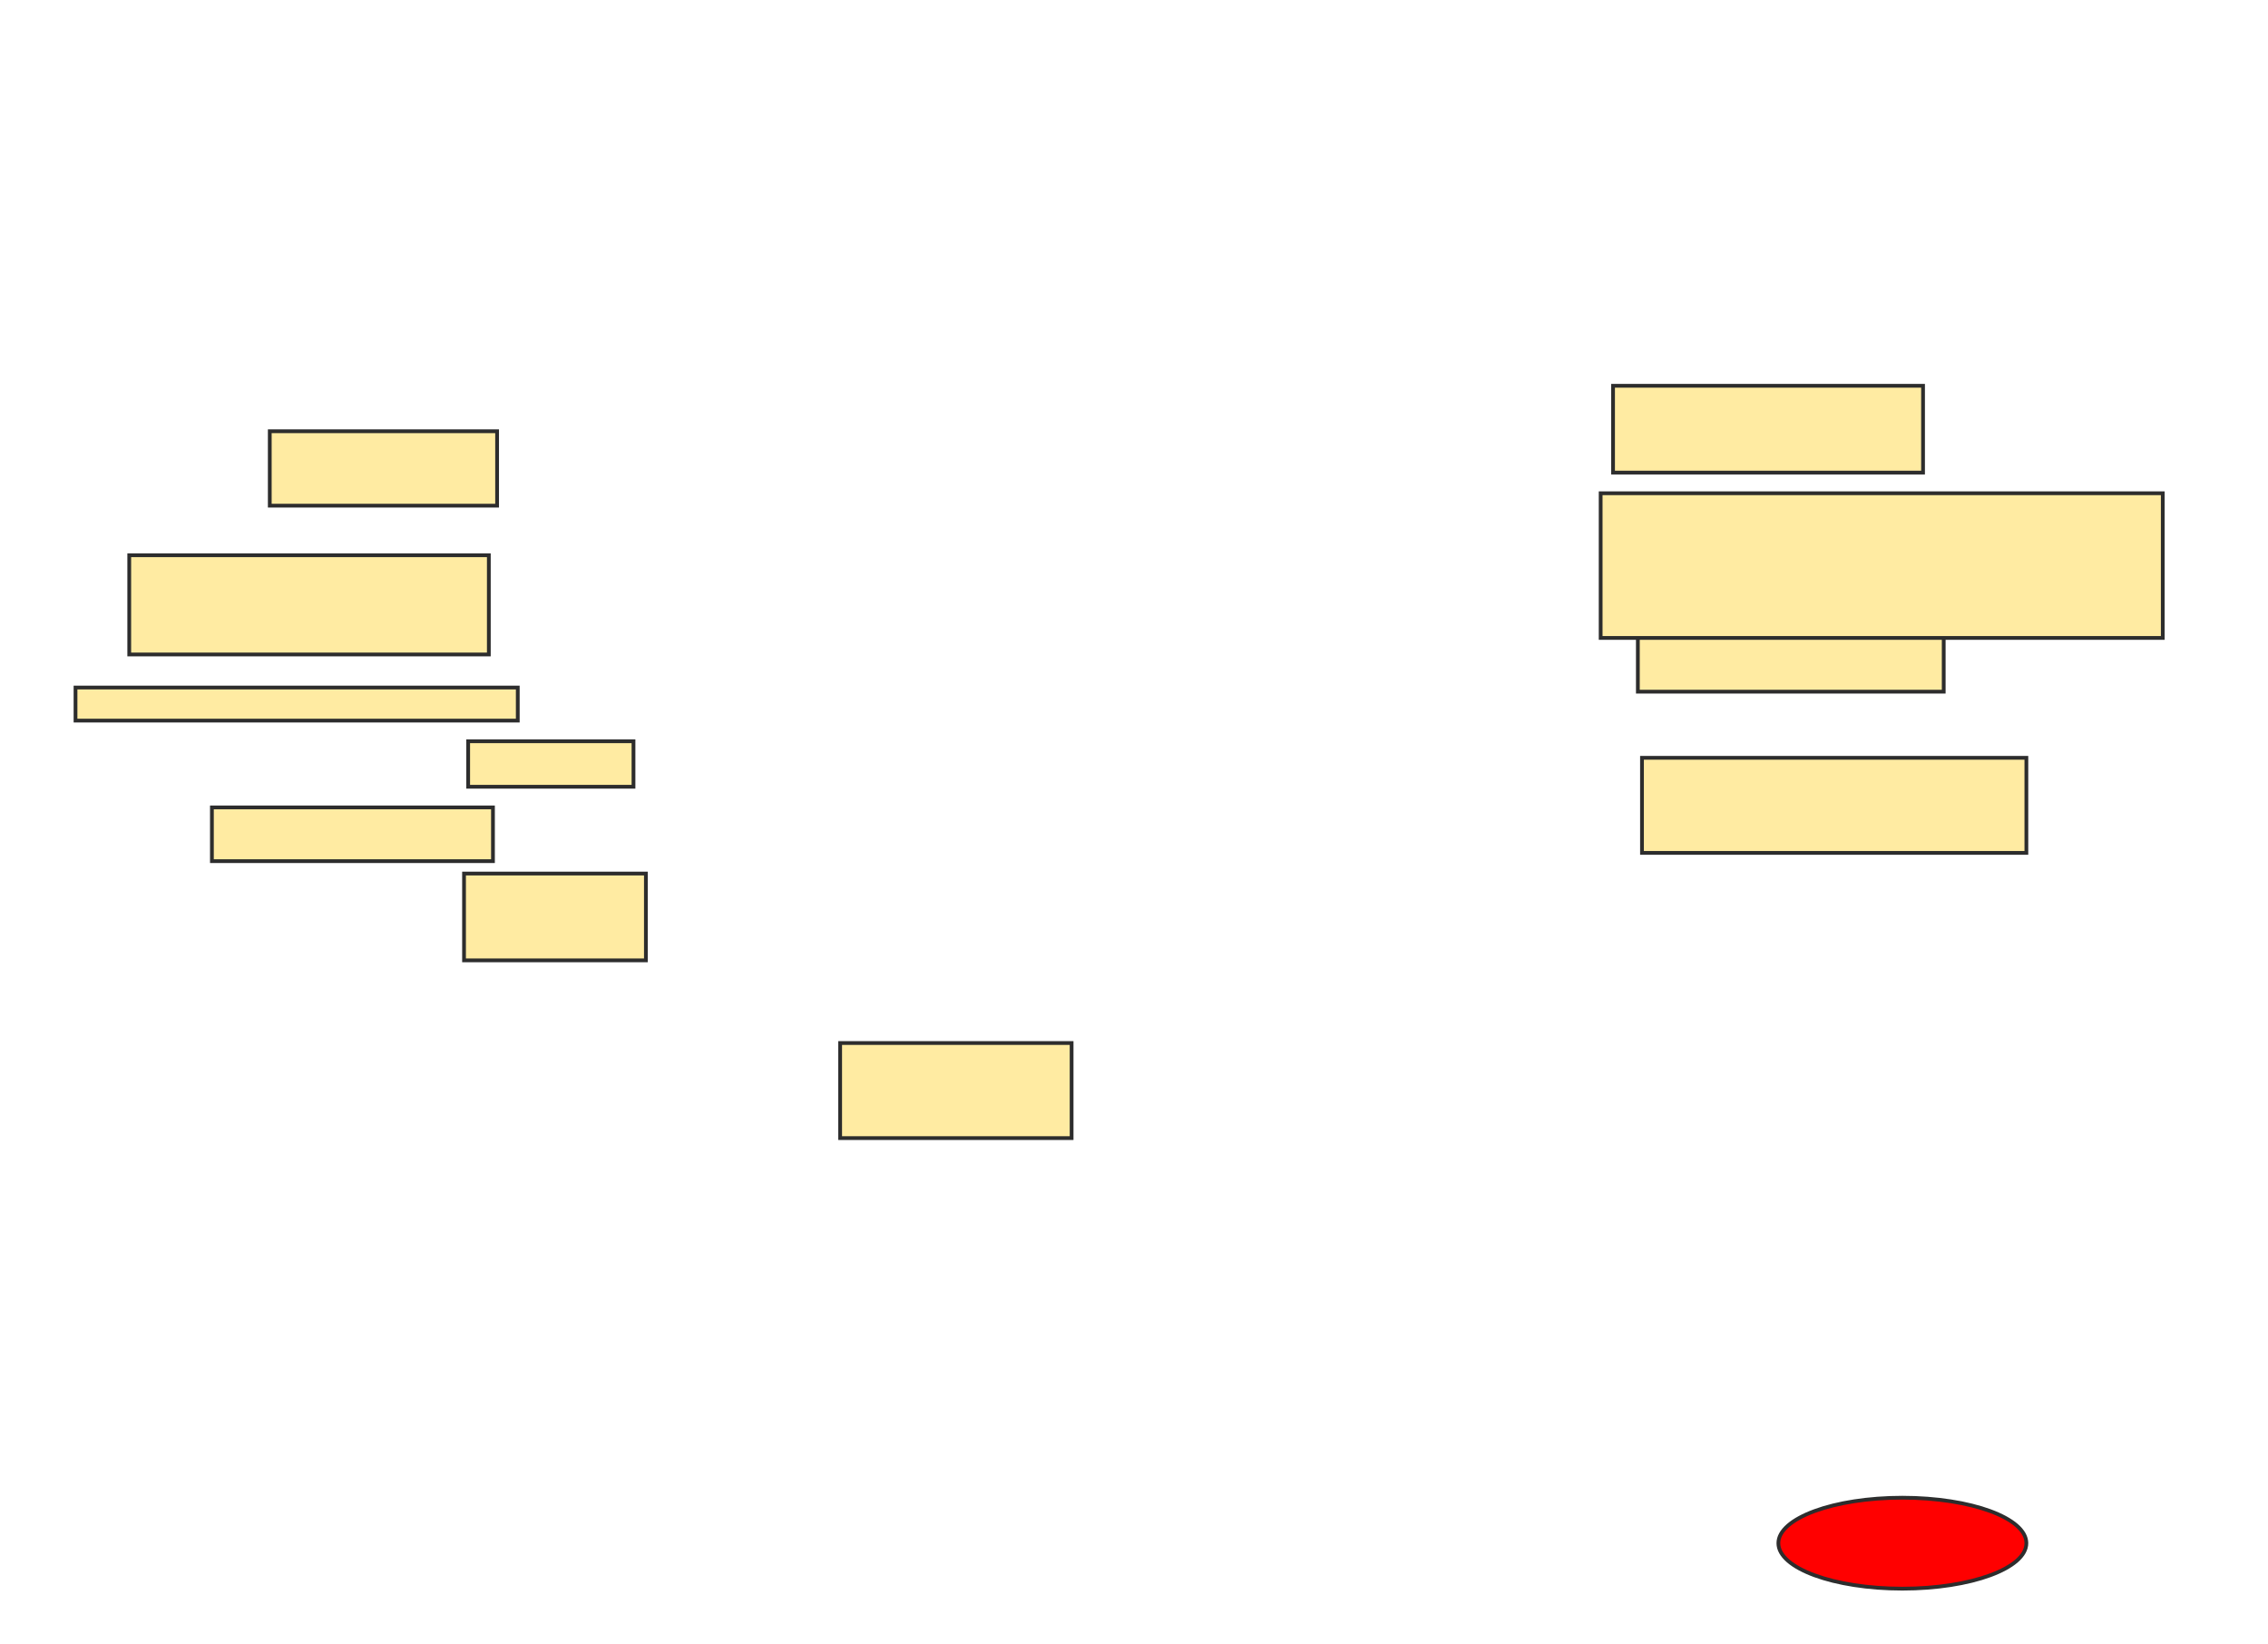 <svg height="437" width="603" xmlns="http://www.w3.org/2000/svg">
 <!-- Created with Image Occlusion Enhanced -->
 <g>
  <title>Labels</title>
 </g>
 <g>
  <title>Masks</title>
  <rect fill="#FFEBA2" height="19.78" id="6094b8833cf94d23a972ec7bf242de3c-oa-1" stroke="#2D2D2D" width="60.44" x="71.725" y="114.648"/>
  <rect fill="#FFEBA2" height="26.374" id="6094b8833cf94d23a972ec7bf242de3c-oa-2" stroke="#2D2D2D" width="95.604" x="34.363" y="147.615"/>
  <rect fill="#FFEBA2" height="8.791" id="6094b8833cf94d23a972ec7bf242de3c-oa-3" stroke="#2D2D2D" width="117.582" x="20.077" y="182.78"/>
  <rect fill="#FFEBA2" height="12.088" id="6094b8833cf94d23a972ec7bf242de3c-oa-4" stroke="#2D2D2D" width="43.956" x="124.473" y="197.066"/>
  <rect fill="#FFEBA2" height="14.286" id="6094b8833cf94d23a972ec7bf242de3c-oa-5" stroke="#2D2D2D" width="74.725" x="56.341" y="214.648"/>
  <rect fill="#FFEBA2" height="23.077" id="6094b8833cf94d23a972ec7bf242de3c-oa-6" stroke="#2D2D2D" width="48.352" x="123.374" y="232.231"/>
  <rect fill="#FFEBA2" height="25.275" id="6094b8833cf94d23a972ec7bf242de3c-oa-7" stroke="#2D2D2D" width="61.538" x="223.374" y="277.286"/>
  <rect fill="#FFEBA2" height="25.275" id="6094b8833cf94d23a972ec7bf242de3c-oa-8" stroke="#2D2D2D" width="102.198" x="436.56" y="201.462"/>
  <rect fill="#FFEBA2" height="27.473" id="6094b8833cf94d23a972ec7bf242de3c-oa-9" stroke="#2D2D2D" width="81.319" x="435.462" y="156.407"/>
  <rect fill="#FFEBA2" height="38.462" id="6094b8833cf94d23a972ec7bf242de3c-oa-10" stroke="#2D2D2D" width="149.451" x="425.571" y="131.132"/>
  <rect fill="#FFEBA2" height="23.077" id="6094b8833cf94d23a972ec7bf242de3c-oa-11" stroke="#2D2D2D" width="82.418" x="428.868" y="102.56"/>
  <ellipse cx="505.791" cy="410.253" fill="#ff0000" id="6094b8833cf94d23a972ec7bf242de3c-oa-12" rx="32.967" ry="12.088" stroke="#2D2D2D" stroke-dasharray="null" stroke-linecap="null" stroke-linejoin="null"/>
 </g>
</svg>